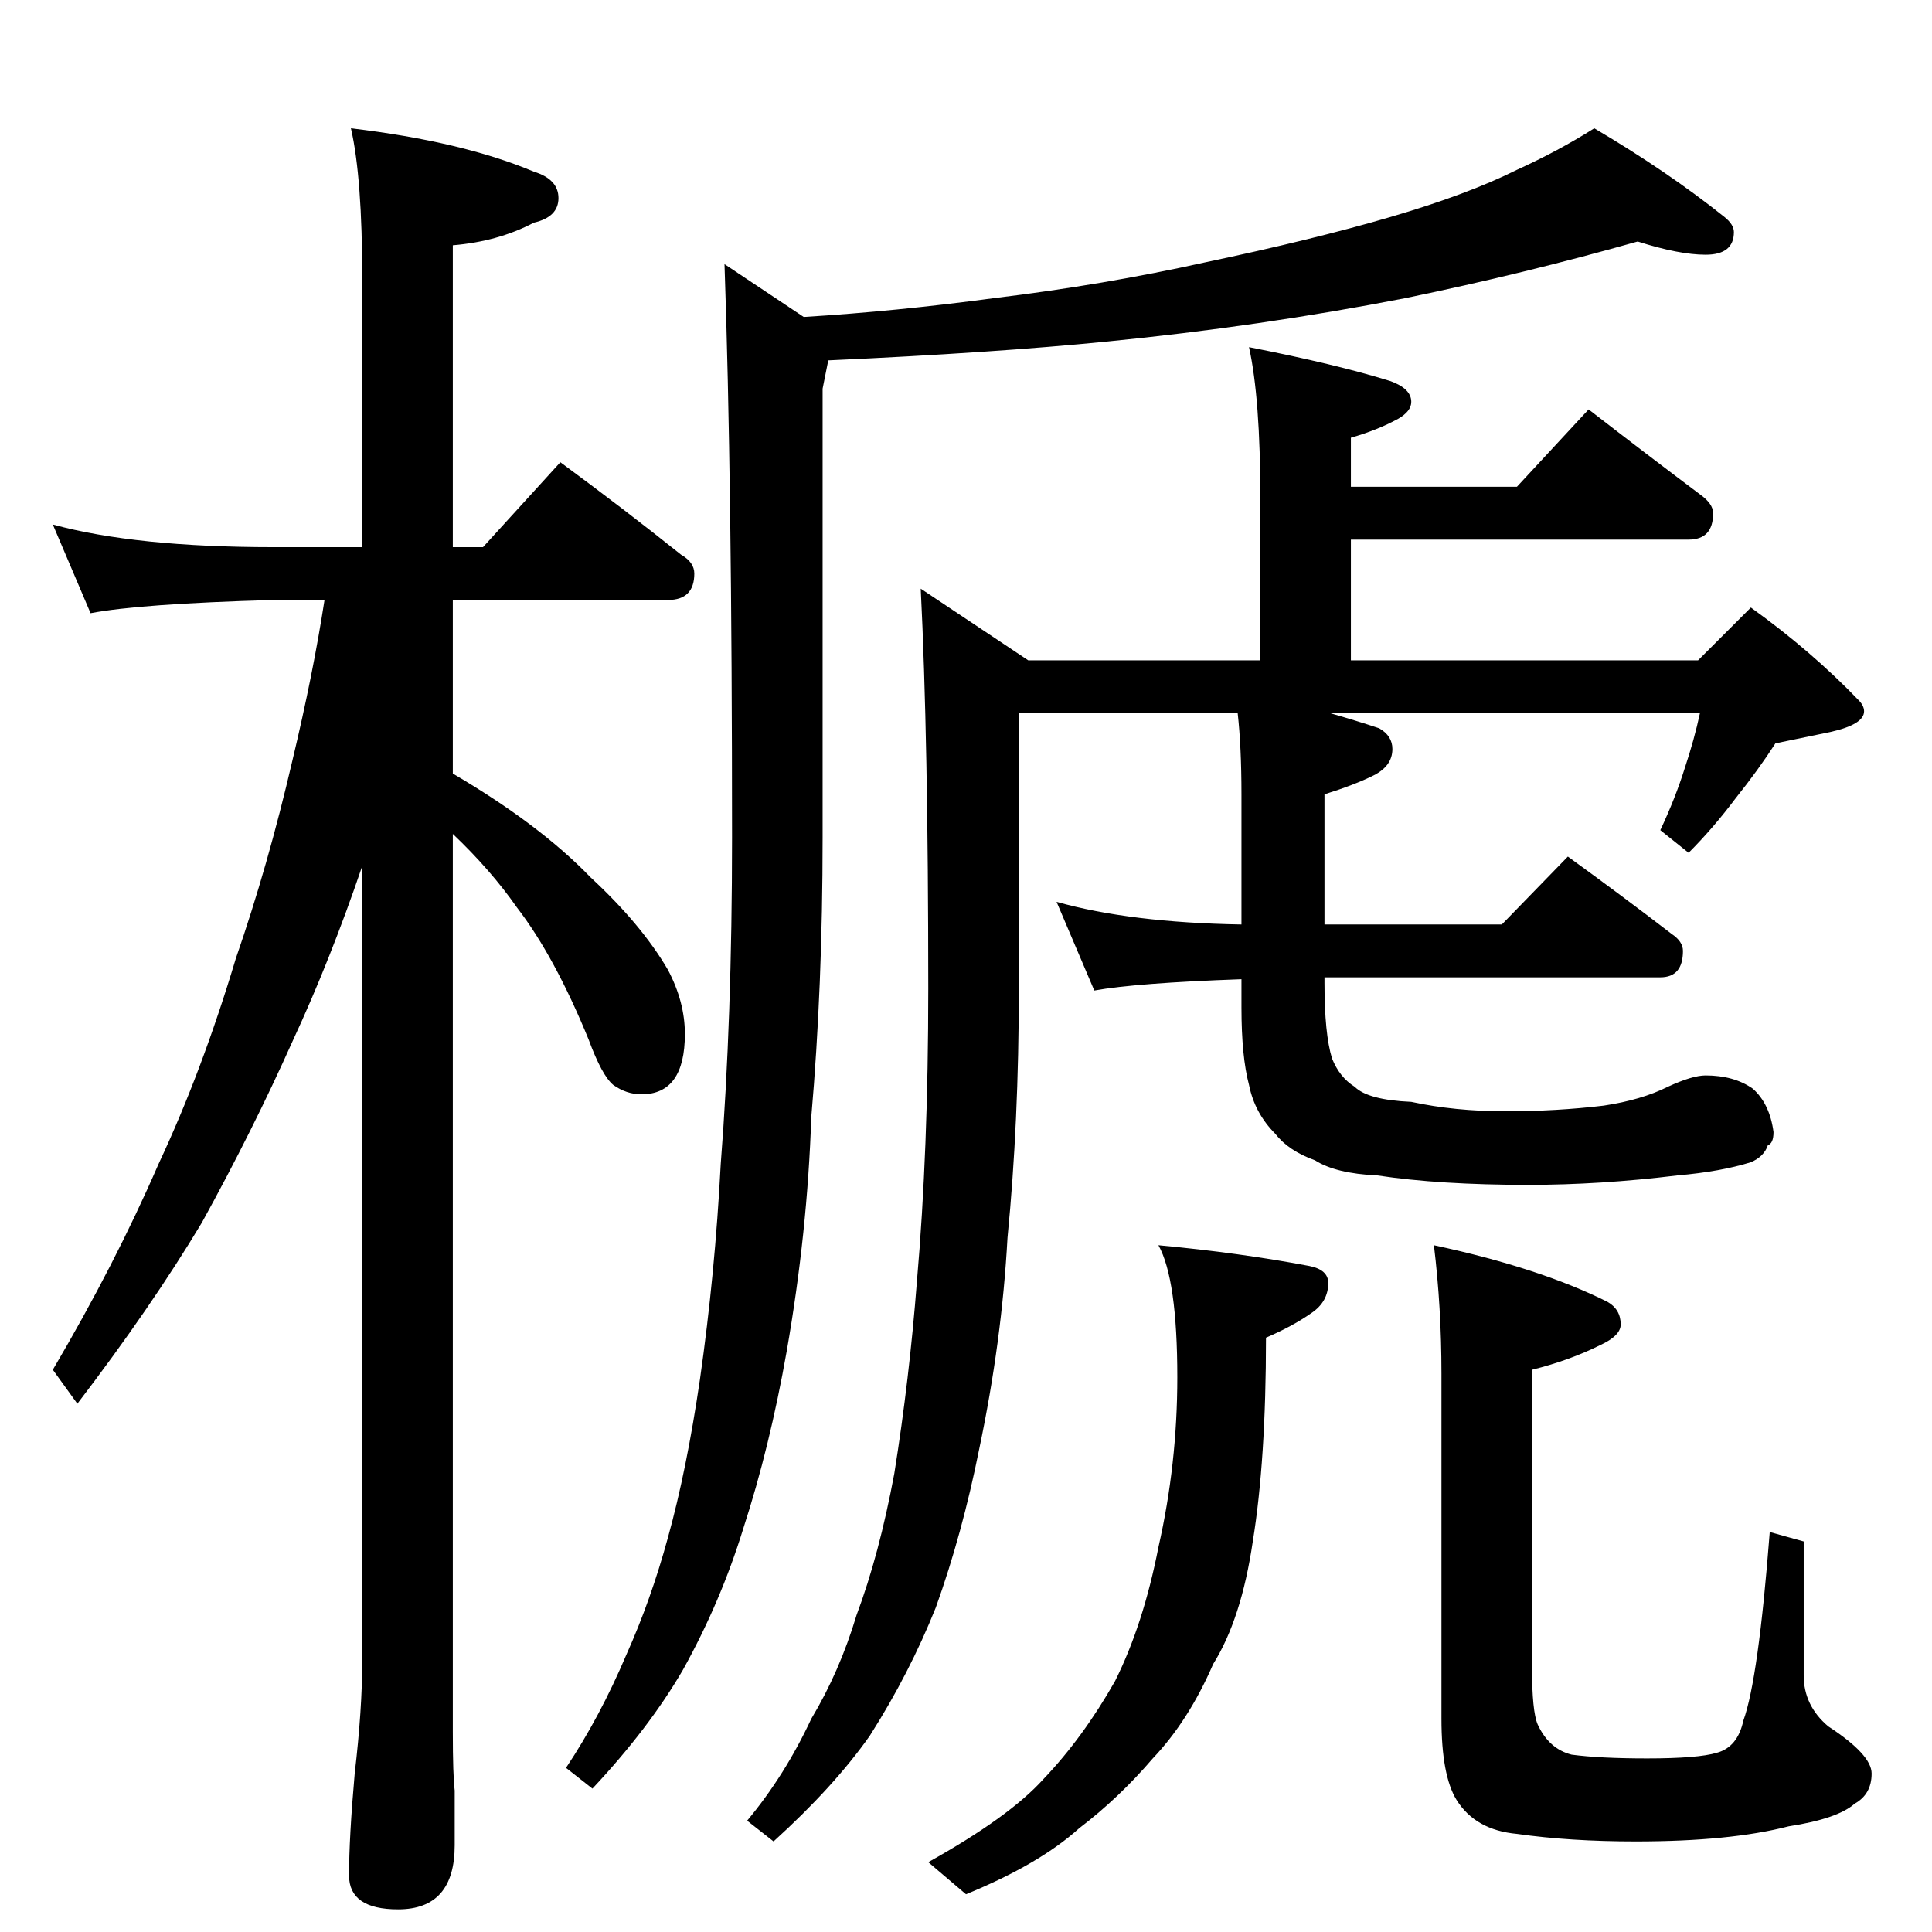 <?xml version="1.0" standalone="no"?>
<!DOCTYPE svg PUBLIC "-//W3C//DTD SVG 1.1//EN" "http://www.w3.org/Graphics/SVG/1.1/DTD/svg11.dtd" >
<svg xmlns="http://www.w3.org/2000/svg" xmlns:xlink="http://www.w3.org/1999/xlink" version="1.1" viewBox="0 -204 1024 1024">
  <g transform="matrix(1 0 0 -1 0 820)">
   <path fill="currentColor"
d="M28 746q44 -12 117 -12h47v142q0 54 -6 80q59 -7 97 -23q13 -4 13 -14t-13 -13q-19 -10 -43 -12v-160h16l41 45q34 -25 64 -49q7 -4 7 -10q0 -14 -14 -14h-114v-92q46 -27 73 -55q27 -25 41 -49q9 -17 9 -34q0 -32 -23 -32q-8 0 -15 5q-6 5 -13 24q-18 44 -38 70
q-14 20 -34 39v-476q0 -23 1 -31v-29q0 -34 -30 -34q-26 0 -26 18q0 20 3 54q4 34 4 60v421q-17 -50 -37 -93q-21 -47 -48 -96q-27 -45 -66 -96l-13 18q33 56 56 109q23 49 41 109q17 49 30 105q11 46 17 85h-27q-71 -2 -97 -7zM868 896q-60 -17 -123 -30q-77 -15 -158 -23
q-60 -6 -148 -10l-3 -15v-238q0 -79 -6 -148q-2 -61 -13 -124q-9 -51 -23 -94q-12 -39 -32 -75q-18 -31 -48 -63l-14 11q18 27 32 60q13 29 22 62q10 36 17 84q8 56 11 114q6 77 6 173q0 190 -4 304l42 -28q49 3 101 10q58 7 112 19q57 12 98 24t67 25q22 10 41 22
q39 -23 69 -47q5 -4 5 -8q0 -12 -15 -12q-14 0 -36 7zM662 840q46 -9 75 -18q11 -4 11 -11q0 -5 -7 -9q-11 -6 -25 -10v-26h88l38 41q31 -24 59 -45q7 -5 7 -10q0 -14 -13 -14h-179v-64h184l28 28q32 -23 57 -49q3 -3 3 -6q0 -7 -18 -11l-29 -6q-9 -14 -21 -29
q-12 -16 -25 -29l-15 12q8 17 13 33q5 15 8 29h-196q14 -4 26 -8q7 -4 7 -11q0 -9 -10 -14t-26 -10v-69h94l35 36q29 -21 55 -41q6 -4 6 -9q0 -14 -12 -14h-178v-3q0 -27 4 -40q4 -10 12 -15q7 -7 30 -8q23 -5 50 -5t52 3q20 3 34 10q13 6 20 6q15 0 25 -7q9 -8 11 -23
q0 -6 -3 -7q-2 -6 -9 -9q-16 -5 -39 -7q-41 -5 -79 -5q-47 0 -80 5q-22 1 -33 8q-14 5 -21 14q-11 11 -14 26q-4 15 -4 41v15q-56 -2 -78 -6l-20 47q39 -11 98 -12v69q0 25 -2 43h-116v-146q0 -71 -6 -132q-3 -55 -15 -112q-9 -45 -23 -84q-14 -35 -35 -68q-19 -27 -51 -56
l-14 11q20 24 34 54q15 25 24 55q12 32 20 75q8 50 12 102q6 69 6 155q0 133 -4 212l57 -38h123v86q0 53 -6 80zM614 364q43 -4 80 -11q10 -2 10 -9q0 -10 -9 -16q-10 -7 -24 -13q0 -65 -7 -108q-6 -41 -21 -65q-13 -30 -32 -50q-18 -21 -39 -37q-21 -19 -60 -35l-20 17
q43 24 61 44q21 22 38 52q15 30 23 71q10 44 10 90q0 52 -10 70zM760 364q56 -12 92 -30q7 -4 7 -12q0 -6 -11 -11q-16 -8 -36 -13v-158q0 -23 3 -30q6 -13 18 -16q15 -2 40 -2q27 0 37 3q11 3 14 17q8 22 14 100l18 -5v-71q0 -16 13 -27q23 -15 23 -25q0 -11 -9 -16
q-9 -8 -35 -12q-31 -8 -81 -8q-35 0 -63 4q-22 2 -32 18q-8 13 -8 43v183q0 35 -4 68z" />
  </g>

</svg>
